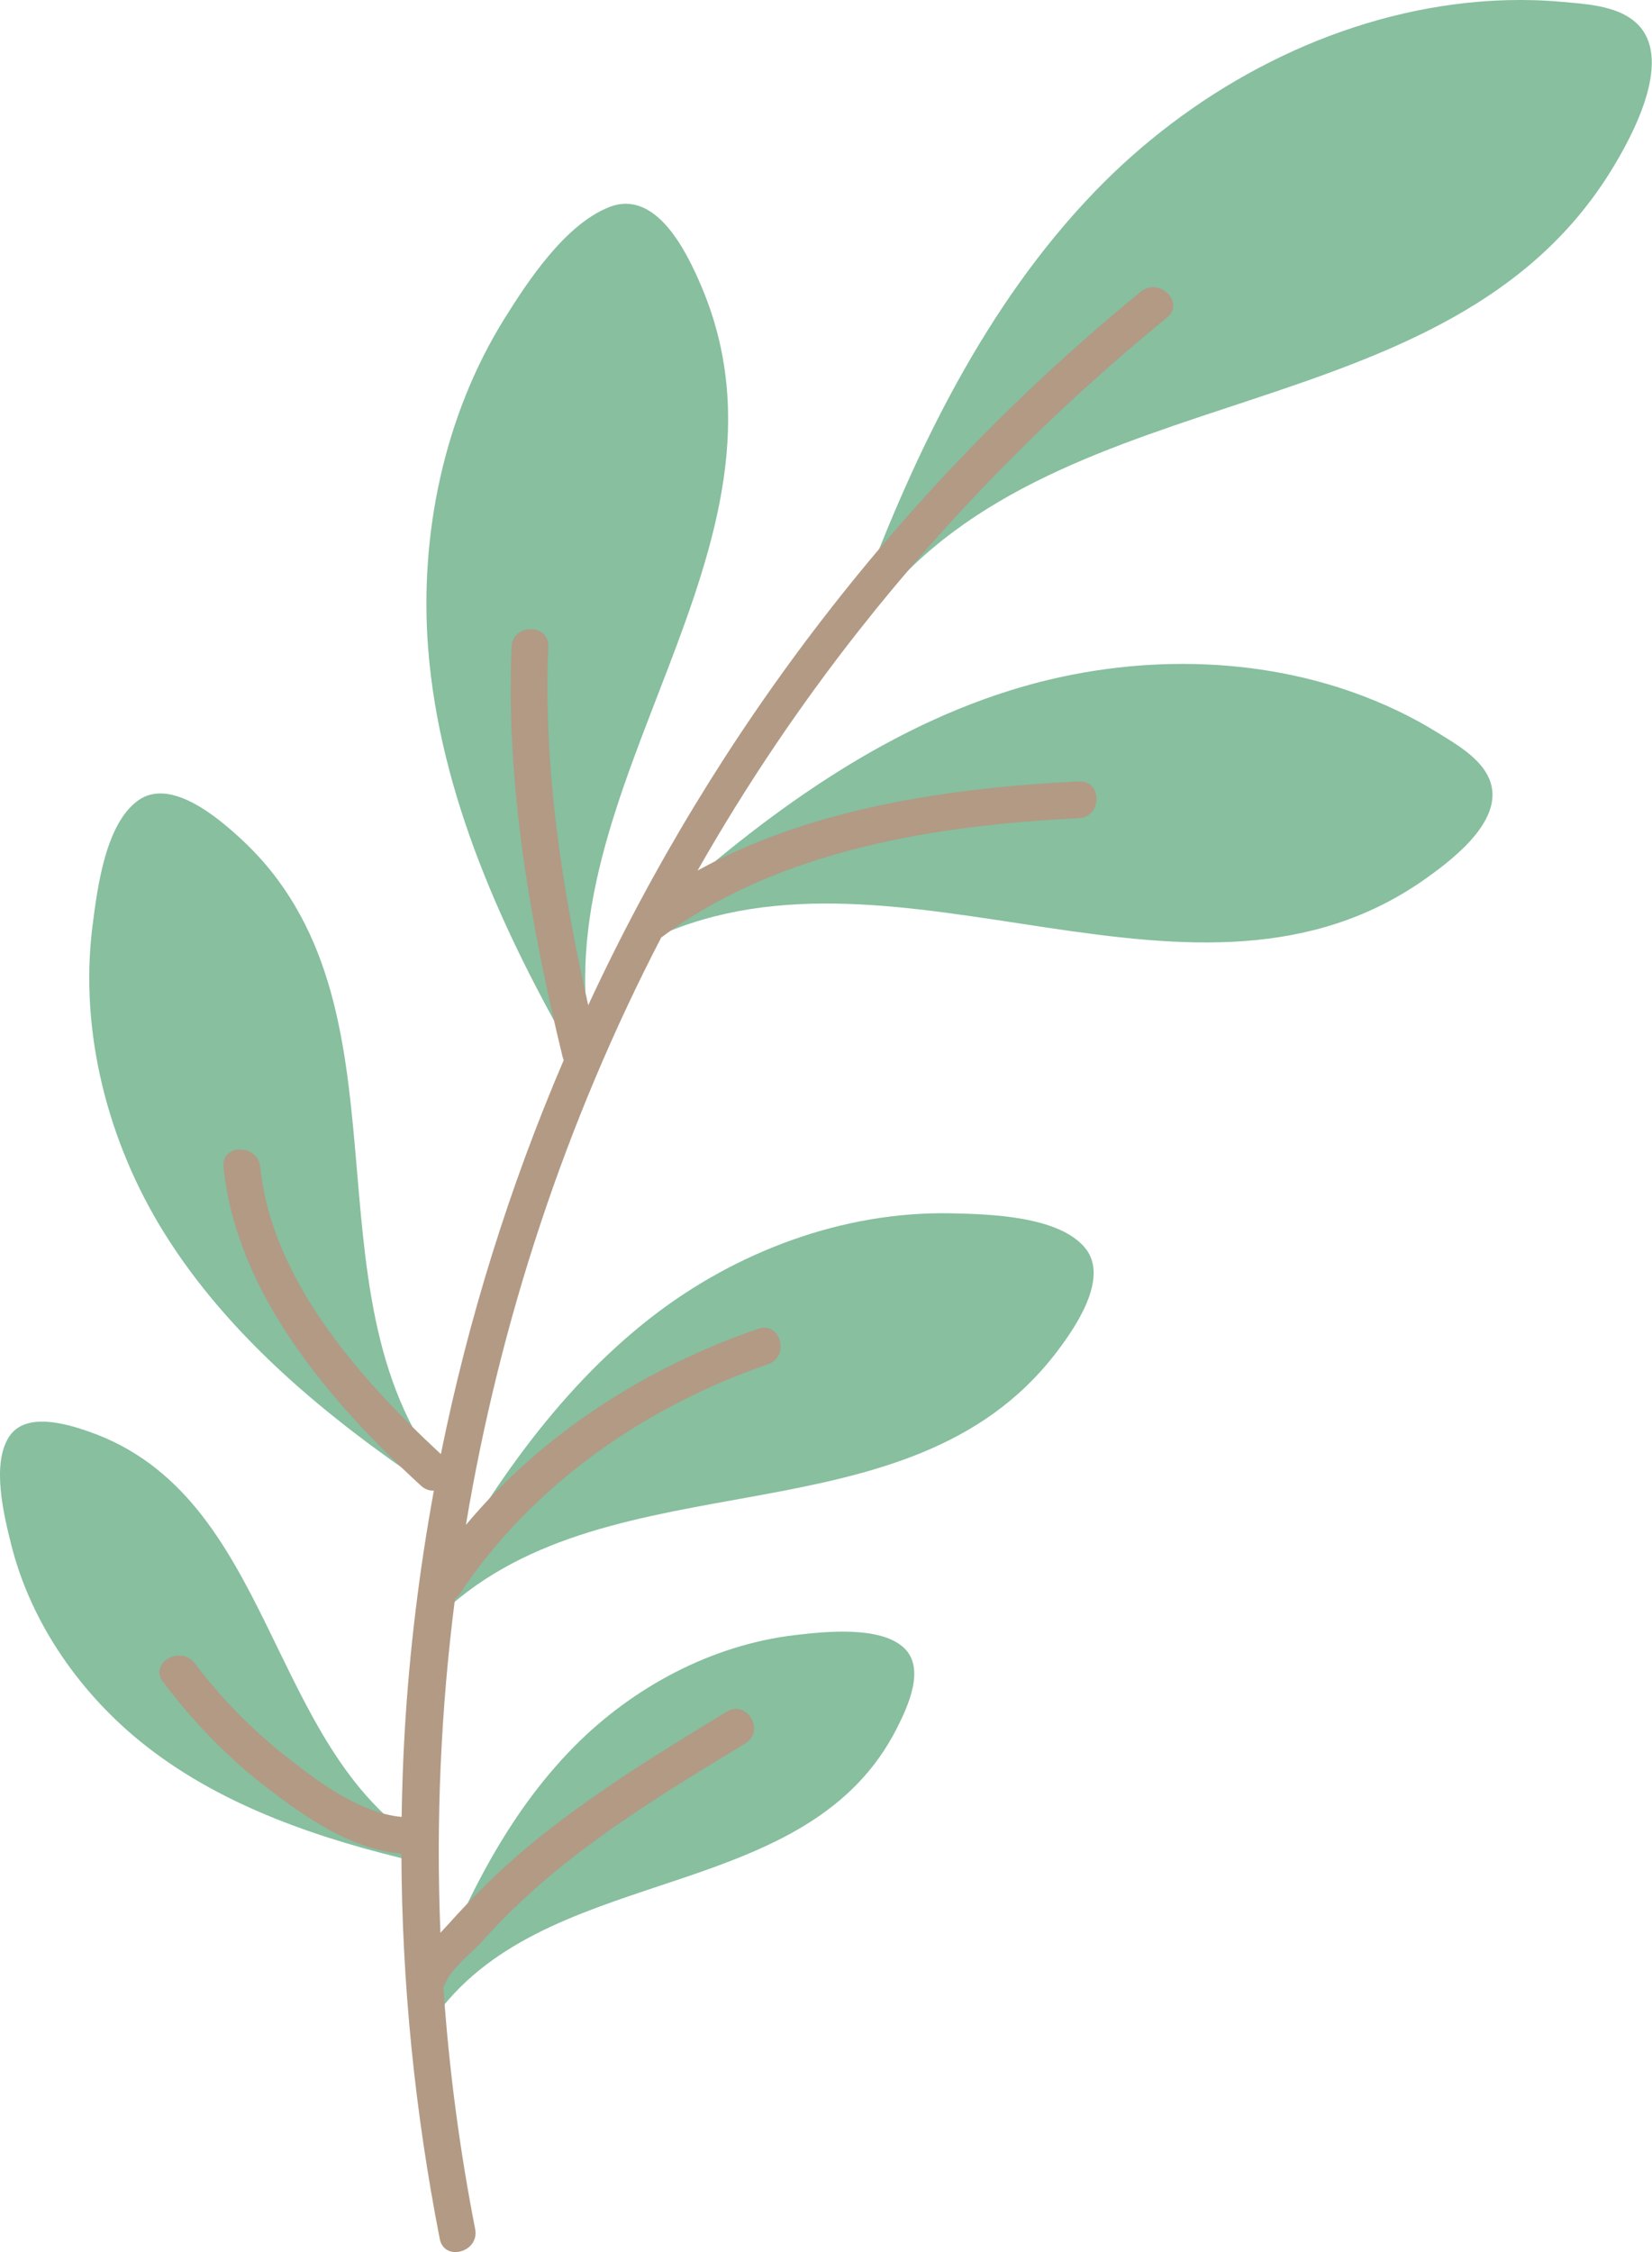 <svg xmlns="http://www.w3.org/2000/svg" xmlns:xlink="http://www.w3.org/1999/xlink" preserveAspectRatio="xMidYMid meet" version="1.0" viewBox="0.0 0.0 332.7 453.4" zoomAndPan="magnify" style="fill: rgb(0, 0, 0);" original_string_length="7724"><defs><clipPath id="__id132_stfv70hh4o"><path d="M 0 0 L 332.66 0 L 332.66 405 L 0 405 Z M 0 0"/></clipPath><clipPath id="__id133_stfv70hh4o"><path d="M 32 57 L 237 57 L 237 453.422 L 32 453.422 Z M 32 57"/></clipPath></defs><g><g clip-path="url(#__id132_stfv70hh4o)" id="__id134_stfv70hh4o"><path d="M 181.984 331.707 C 177.113 327.273 165.953 328.512 160.09 329.203 C 143.348 331.172 127.516 339.656 115.711 351.559 C 101.836 365.551 93.023 383.879 86.148 402.109 C 85.773 403.102 86.277 403.844 87.027 404.164 C 87.672 404.66 88.566 404.734 89.238 403.906 C 112.727 374.949 162.895 383.172 180.684 347.836 C 182.871 343.488 186.457 335.781 181.984 331.707 Z M 86.301 373.254 C 86.312 373.188 86.32 373.125 86.324 373.059 C 86.324 373.039 86.324 373.02 86.324 373 C 86.348 372.348 86.051 371.711 85.34 371.41 C 53.613 351.82 55.34 301.266 17.863 288.211 C 13.332 286.633 5.066 284.188 1.801 289.305 C -1.73 294.84 0.766 304.996 2.238 310.898 C 6.262 327.035 16.496 341.453 29.527 351.625 C 45.195 363.859 64.785 370.363 83.914 374.836 C 85 375.262 85.973 374.484 86.246 373.52 C 86.25 373.5 86.258 373.484 86.262 373.465 C 86.277 373.395 86.293 373.324 86.301 373.254 Z M 218.547 251.27 C 213.242 244.812 199.281 244.453 191.656 244.285 C 169.82 243.801 148.051 252.027 130.953 265.387 C 111.777 280.367 97.773 301.242 86.211 322.379 C 85.664 323.098 85.828 323.934 86.324 324.52 C 86.344 324.539 86.363 324.566 86.383 324.586 C 86.43 324.637 86.477 324.684 86.531 324.73 C 86.574 324.77 86.617 324.805 86.66 324.844 C 86.699 324.867 86.734 324.895 86.77 324.918 C 86.84 324.965 86.906 325.008 86.98 325.043 C 86.996 325.051 87.012 325.059 87.027 325.066 C 87.723 325.406 88.578 325.359 89.137 324.656 C 123.422 292.625 182.77 311.375 212.664 272.391 C 216.395 267.527 223.523 257.328 218.547 251.27 Z M 89.18 296.836 C 89.137 296.766 89.102 296.695 89.051 296.629 C 60.285 259.648 84.582 202.133 48.504 168.875 C 43.871 164.609 34.355 156.484 27.828 161.152 C 21.191 165.891 19.582 178.98 18.641 186.344 C 15.91 207.691 21.742 230.027 33.047 248.191 C 46.199 269.316 66.113 285.57 86.527 299.34 C 86.992 299.867 87.555 299.977 88.066 299.812 C 89.23 299.566 89.969 297.941 89.18 296.836 Z M 299.527 155.988 C 297.477 152.199 292.93 149.617 289.426 147.449 C 284.32 144.285 278.855 141.703 273.215 139.648 C 250.988 131.559 225.746 131.992 203.309 139.047 C 175.508 147.781 151.414 166.051 130.16 185.496 C 129.555 185.832 129.324 186.359 129.363 186.898 C 129.348 188.109 130.762 189.215 132.02 188.652 C 132.074 188.633 132.125 188.625 132.18 188.602 C 181.602 166.199 240.855 210.074 287.434 176.676 C 293.188 172.551 303.98 164.211 299.527 155.988 Z M 119.348 211.844 C 108.18 158.68 163.676 110.41 141.242 57.629 C 138.324 50.762 132.156 37.969 122.691 41.695 C 113.875 45.172 106.41 56.422 101.594 64.152 C 89.402 83.715 84.445 107.715 86.23 130.578 C 88.531 159.977 101.312 187.855 115.863 213.086 C 116.086 213.719 116.566 214.047 117.109 214.129 C 117.137 214.133 117.16 214.137 117.184 214.141 C 117.227 214.145 117.266 214.148 117.309 214.152 C 118.48 214.246 119.73 213.148 119.348 211.848 C 119.348 211.844 119.348 211.844 119.348 211.844 Z M 324.418 34.422 C 291.543 87.531 214.023 74.754 176.363 122.109 C 175.695 122.949 174.805 122.871 174.156 122.367 C 173.406 122.047 172.898 121.309 173.273 120.312 C 184.27 90.938 198.449 61.461 220.422 38.637 C 239.516 18.805 265.34 4.523 292.781 0.891 C 299.984 -0.062 307.27 -0.281 314.512 0.371 C 319.238 0.801 325.234 1.078 329.094 4.242 C 337.59 11.203 328.801 27.34 324.418 34.422" style="fill: rgb(135, 191, 159);"/></g><g clip-path="url(#__id133_stfv70hh4o)" id="__id135_stfv70hh4o"><path d="M 235.027 63.934 C 212.168 82.562 191.371 103.617 173.109 126.773 C 160.977 142.156 150.09 158.383 140.484 175.273 C 163.496 162.57 191.668 158.566 217.262 157.336 C 222.027 157.105 222 164.504 217.262 164.73 C 188.664 166.109 156.828 171.098 133.258 188.688 C 133.23 188.711 133.199 188.719 133.168 188.742 C 113.922 225.875 100.684 265.887 93.828 307.02 C 109.203 288.668 130.055 275.316 152.699 267.531 C 157.219 265.98 159.141 273.125 154.668 274.664 C 129.922 283.172 107.141 298.945 92.578 320.922 C 92.301 321.34 91.977 321.656 91.629 321.91 C 88.773 344.148 87.777 366.648 88.695 389.137 C 89.211 388.594 89.719 388.047 90.211 387.5 C 95.258 381.871 100.523 376.594 106.352 371.762 C 118.789 361.445 132.586 352.988 146.367 344.621 C 150.453 342.141 154.164 348.539 150.102 351.008 C 137.465 358.68 124.746 366.375 113.203 375.66 C 107.488 380.262 102.102 385.273 97.195 390.734 C 94.965 393.219 90.941 396.25 89.668 399.289 C 89.559 399.551 89.43 399.781 89.285 400 C 90.402 416.324 92.527 432.621 95.695 448.789 C 96.605 453.445 89.477 455.422 88.562 450.754 C 83.555 425.199 80.93 399.215 80.84 373.195 C 70.762 372.324 61.707 366.016 53.871 360.02 C 45.84 353.867 38.934 346.668 32.832 338.617 C 29.953 334.82 36.379 331.141 39.219 334.887 C 44.305 341.598 50.195 347.699 56.77 352.965 C 63.367 358.242 72.203 365.039 80.887 365.805 C 80.973 360.059 81.172 354.312 81.508 348.57 C 82.465 332.254 84.457 316.078 87.375 300.113 C 86.504 300.148 85.594 299.871 84.777 299.121 C 66.57 282.398 47.594 260.488 45.02 234.965 C 44.539 230.223 51.941 230.273 52.414 234.965 C 54.711 257.719 72.566 277.699 88.789 292.77 C 94.309 265.484 102.629 238.898 113.531 213.438 C 113.449 213.246 113.371 213.051 113.316 212.828 C 106.828 186.141 101.836 157.797 103.027 130.242 C 103.23 125.492 110.629 125.484 110.422 130.242 C 109.383 154.301 113.133 178.832 118.465 202.387 C 144.082 147.148 181.977 97.676 229.797 58.703 C 233.457 55.723 238.719 60.926 235.027 63.934" style="fill: rgb(178, 154, 133);"/></g></g></svg>